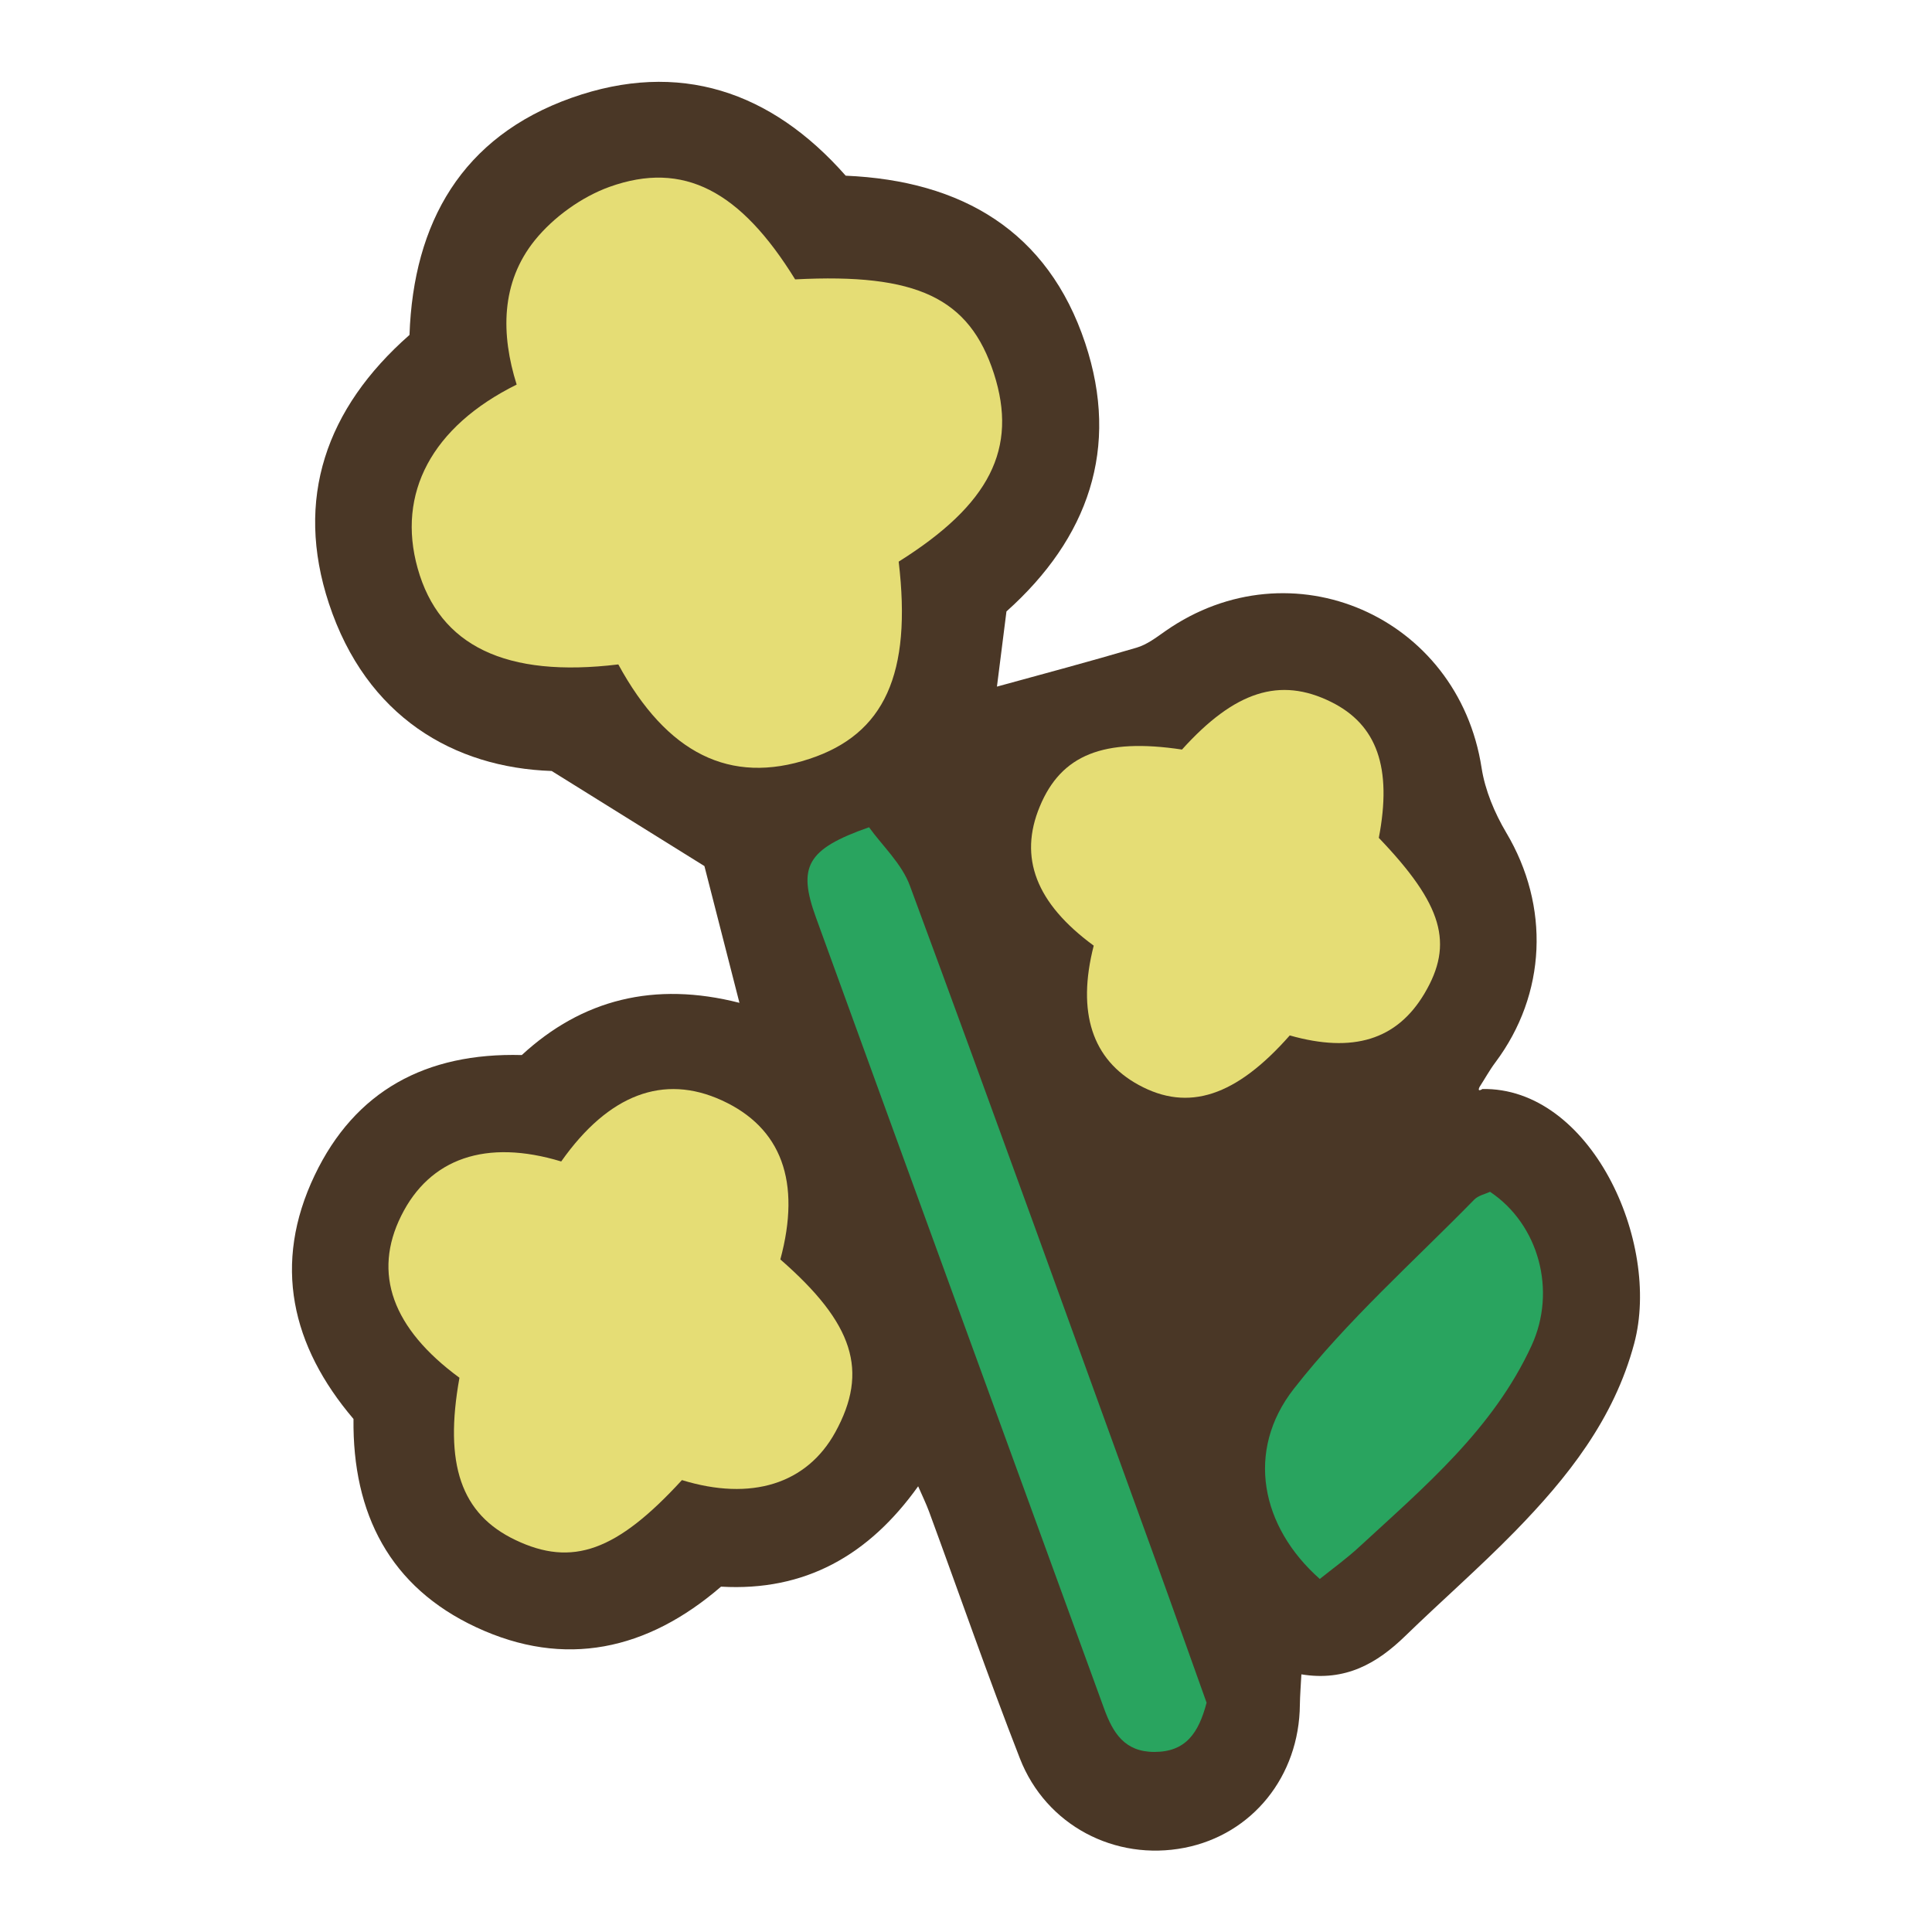 <?xml version="1.0" encoding="UTF-8"?>
<svg id="fill_canola" xmlns="http://www.w3.org/2000/svg" viewBox="0 0 128 128">
  <path d="M98.18,72.15c7.18-.15,11.89,10.12,10.09,16.86-1.34,5.02-4.42,8.89-7.93,12.48-2.33,2.38-4.84,4.57-7.23,6.89-1.88,1.83-3.97,3.03-6.89,2.55-.04.76-.09,1.38-.1,2.01-.04,4.74-3.15,8.6-7.64,9.48-4.6.9-9.18-1.48-10.91-5.92-2.11-5.41-4.01-10.9-6.02-16.36-.19-.51-.43-1.01-.72-1.67-3.28,4.59-7.51,6.97-13.06,6.65-4.88,4.21-10.35,5.43-16.22,2.69-5.71-2.66-8.2-7.51-8.13-13.8-4.11-4.83-5.38-10.27-2.57-16.15,2.67-5.59,7.37-8.13,13.72-7.96,3.99-3.68,8.77-4.9,14.42-3.46-.81-3.15-1.57-6.12-2.32-9.06-2.93-1.83-6.05-3.77-10.12-6.3-6.47-.22-12.28-3.58-14.76-11.1-2.28-6.92-.2-12.92,5.34-17.79.26-7.44,3.47-13.13,10.74-15.71,7.12-2.52,13.23-.44,18.16,5.16,7.69.33,13.4,3.67,15.87,11.1,2.31,6.95.2,12.92-5.22,17.77-.24,1.86-.47,3.72-.63,4.98,3.02-.83,6.14-1.66,9.25-2.58.69-.2,1.31-.68,1.91-1.1,8.33-5.82,19.4-.99,20.95,9.07.23,1.48.86,2.98,1.63,4.28,2.9,4.87,2.68,10.69-.72,15.23-.39.52-.7,1.09-1.05,1.63-.1.22-.04.26.17.15Z" style="fill: #4a3726; stroke-width: 0px;"/>
  <path d="M40.96,44.02c-7.43.9-11.85-1.22-13.29-6.37-1.39-4.96.93-9.38,6.56-12.17-1.04-3.31-1.07-6.75,1.21-9.57,1.24-1.53,3.09-2.86,4.94-3.53,4.91-1.76,8.68.27,12.3,6.13,8.07-.42,11.55,1.23,13.17,6.24,1.6,4.97-.27,8.67-6.31,12.46.88,7.43-.93,11.43-5.92,13.07-5.24,1.73-9.43-.34-12.66-6.27Z" style="fill: #e5dd75; stroke-width: 0px;"/>
  <path d="M37.19,76.94c3.14-4.45,6.78-5.8,10.63-4.04,3.96,1.81,5.27,5.39,3.88,10.54,4.87,4.25,5.87,7.39,3.64,11.45-1.89,3.43-5.57,4.58-10.16,3.17-4.32,4.71-7.26,5.77-11.03,3.97-3.61-1.72-4.74-5.02-3.71-10.75-4.45-3.27-5.76-6.91-3.86-10.73,1.89-3.81,5.62-5.11,10.6-3.6Z" style="fill: #e5dd75; stroke-width: 0px;"/>
  <path d="M72.46,62.65c-3.83-2.81-4.98-5.84-3.57-9.22,1.42-3.43,4.23-4.55,9.42-3.77,3.5-3.88,6.49-4.83,9.87-3.16,3.06,1.51,4.06,4.37,3.17,9.01,4.24,4.43,4.99,7.01,3.02,10.32-1.82,3.06-4.72,3.96-8.92,2.77-3.56,4.04-6.72,5.08-10.01,3.28-3.07-1.67-4.11-4.8-2.98-9.22Z" style="fill: #e5dd75; stroke-width: 0px;"/>
  <path d="M57.57,54.8c.88,1.23,2.18,2.42,2.72,3.9,5.5,14.87,10.87,29.79,16.28,44.7,1.16,3.2,2.29,6.4,3.37,9.41-.53,2.01-1.38,3.26-3.46,3.26-1.97,0-2.74-1.26-3.32-2.84-6.37-17.48-12.75-34.95-19.1-52.44-1.22-3.36-.63-4.53,3.51-5.98Z" style="fill: #29a45f; stroke-width: 0px;"/>
  <path d="M87.44,104.61c-3.9-3.45-4.94-8.48-1.72-12.6,3.54-4.53,7.92-8.41,11.96-12.54.27-.27.72-.36,1.04-.51,3.24,2.17,4.42,6.56,2.75,10.19-2.54,5.52-7.08,9.34-11.41,13.33-.83.77-1.76,1.44-2.62,2.13Z" style="fill: #29a45f; stroke-width: 0px;"/>
</svg>